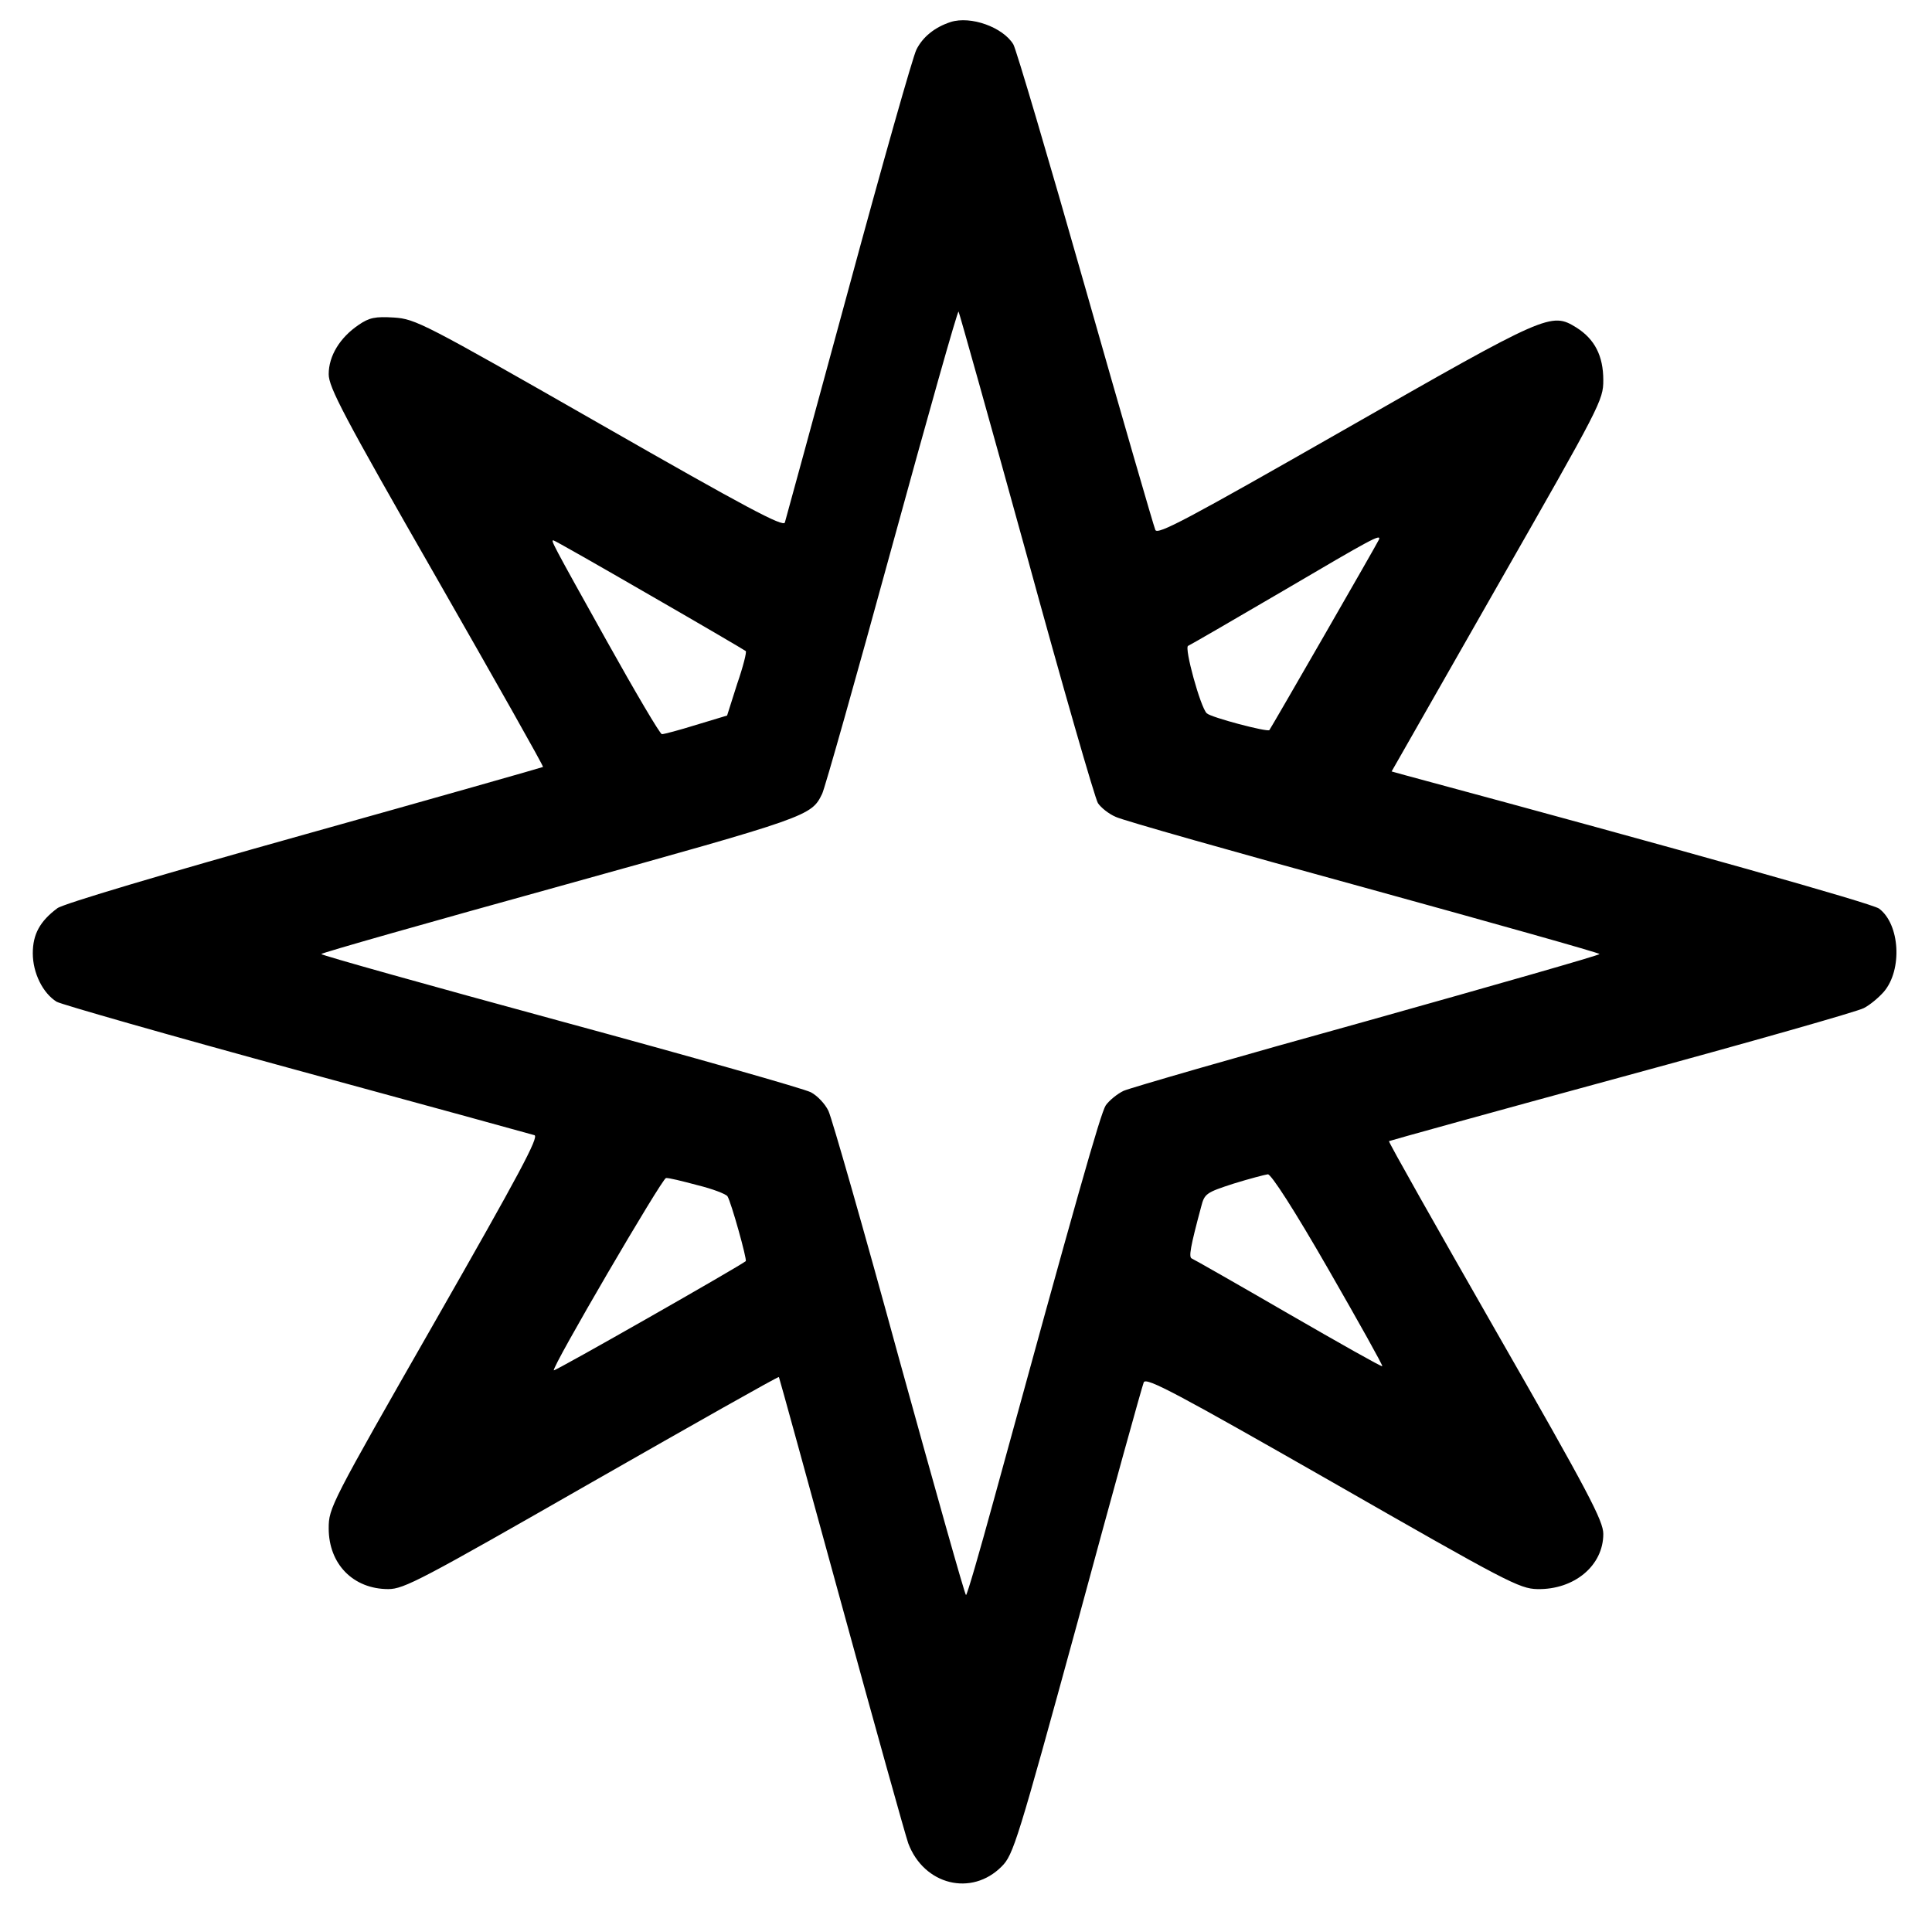 <svg width="81" height="80" viewBox="0 0 81 80" fill="none" xmlns="http://www.w3.org/2000/svg">
    <path
        d="M39.859 0.922C39.188 1.141 38.688 1.547 38.422 2.078C38.281 2.344 37 6.859 35.578 12.11C34.156 17.344 32.953 21.75 32.906 21.906C32.844 22.11 31.312 21.297 25.141 17.766C17.734 13.531 17.422 13.375 16.516 13.313C15.734 13.266 15.484 13.313 15.031 13.625C14.25 14.156 13.781 14.922 13.781 15.688C13.781 16.235 14.391 17.406 18.297 24.219C20.781 28.563 22.797 32.125 22.766 32.156C22.75 32.172 18.25 33.453 12.781 34.984C6.859 36.641 2.656 37.891 2.406 38.078C1.672 38.625 1.375 39.172 1.375 39.969C1.375 40.797 1.797 41.641 2.375 42C2.562 42.109 7.094 43.406 12.422 44.859C17.766 46.313 22.25 47.547 22.406 47.594C22.609 47.656 21.781 49.203 18.219 55.438C13.859 63.063 13.781 63.219 13.781 64.078C13.781 65.578 14.812 66.625 16.281 66.625C16.938 66.625 17.672 66.234 24.797 62.156C29.094 59.703 32.625 57.703 32.656 57.734C32.672 57.75 33.844 62.016 35.266 67.203C36.688 72.391 37.953 76.922 38.078 77.281C38.734 79.031 40.734 79.531 42 78.25C42.484 77.766 42.656 77.219 45.188 67.969C46.641 62.594 47.891 58.094 47.953 57.953C48.062 57.734 49.375 58.438 55.859 62.141C63.172 66.328 63.703 66.609 64.453 66.625C66 66.656 67.219 65.641 67.219 64.313C67.219 63.766 66.609 62.594 62.703 55.781C60.219 51.438 58.203 47.875 58.234 47.844C58.25 47.828 62.641 46.609 67.984 45.156C73.328 43.703 77.891 42.406 78.141 42.266C78.391 42.141 78.766 41.828 78.984 41.578C79.766 40.656 79.656 38.75 78.781 38.094C78.469 37.875 70.781 35.703 58.906 32.5L58.344 32.344L62.781 24.563C67.109 16.985 67.219 16.781 67.219 15.938C67.219 14.922 66.859 14.219 66.094 13.735C65.031 13.078 64.891 13.141 56.359 18.016C49.766 21.781 48.531 22.438 48.438 22.219C48.375 22.078 47.047 17.5 45.5 12.063C43.953 6.625 42.594 2.031 42.484 1.859C42.047 1.141 40.703 0.656 39.859 0.922ZM43.031 23.219C44.547 28.766 45.906 33.469 46.031 33.672C46.156 33.859 46.484 34.125 46.781 34.25C47.062 34.391 51.75 35.719 57.172 37.203C62.609 38.703 67.062 39.953 67.062 40C67.062 40.047 62.688 41.297 57.344 42.797C51.984 44.281 47.391 45.609 47.109 45.734C46.844 45.859 46.5 46.141 46.359 46.344C46.141 46.672 45.094 50.375 41.656 62.922C41.062 65.094 40.547 66.875 40.5 66.875C40.453 66.875 39.203 62.422 37.703 57C36.219 51.563 34.875 46.875 34.734 46.578C34.594 46.281 34.266 45.938 34 45.797C33.75 45.656 29.016 44.313 23.5 42.813C17.984 41.313 13.469 40.047 13.469 40C13.469 39.953 17.984 38.672 23.516 37.141C33.906 34.25 34.016 34.219 34.469 33.281C34.578 33.063 35.891 28.422 37.391 22.938C38.891 17.469 40.141 13.031 40.188 13.063C40.219 13.11 41.5 17.672 43.031 23.219ZM57.812 22.625C57.766 22.75 53.312 30.485 53.219 30.61C53.141 30.703 50.766 30.078 50.594 29.906C50.328 29.656 49.641 27.141 49.812 27.078C49.891 27.047 51.672 26.016 53.781 24.781C57.5 22.594 57.922 22.36 57.812 22.625ZM27.25 24.953C29.422 26.203 31.234 27.266 31.266 27.297C31.312 27.328 31.156 27.953 30.906 28.672L30.484 30L29.188 30.391C28.484 30.61 27.844 30.781 27.75 30.781C27.672 30.781 26.625 29 25.422 26.844C23.094 22.672 23.094 22.656 23.203 22.656C23.25 22.656 25.062 23.688 27.25 24.953ZM55.703 53.234C56.969 55.438 57.984 57.25 57.953 57.281C57.922 57.313 56.156 56.313 54.016 55.078C51.859 53.828 50.047 52.797 49.969 52.766C49.828 52.719 49.906 52.281 50.359 50.594C50.5 50.047 50.562 50 51.719 49.625C52.375 49.422 53.031 49.25 53.156 49.234C53.297 49.234 54.25 50.703 55.703 53.234ZM29.234 49.688C29.875 49.844 30.438 50.063 30.5 50.156C30.656 50.406 31.328 52.813 31.266 52.875C31 53.094 23.266 57.5 23.219 57.453C23.109 57.359 27.766 49.391 27.922 49.391C28.016 49.375 28.594 49.516 29.234 49.688Z"
        fill="black" />
</svg>
    